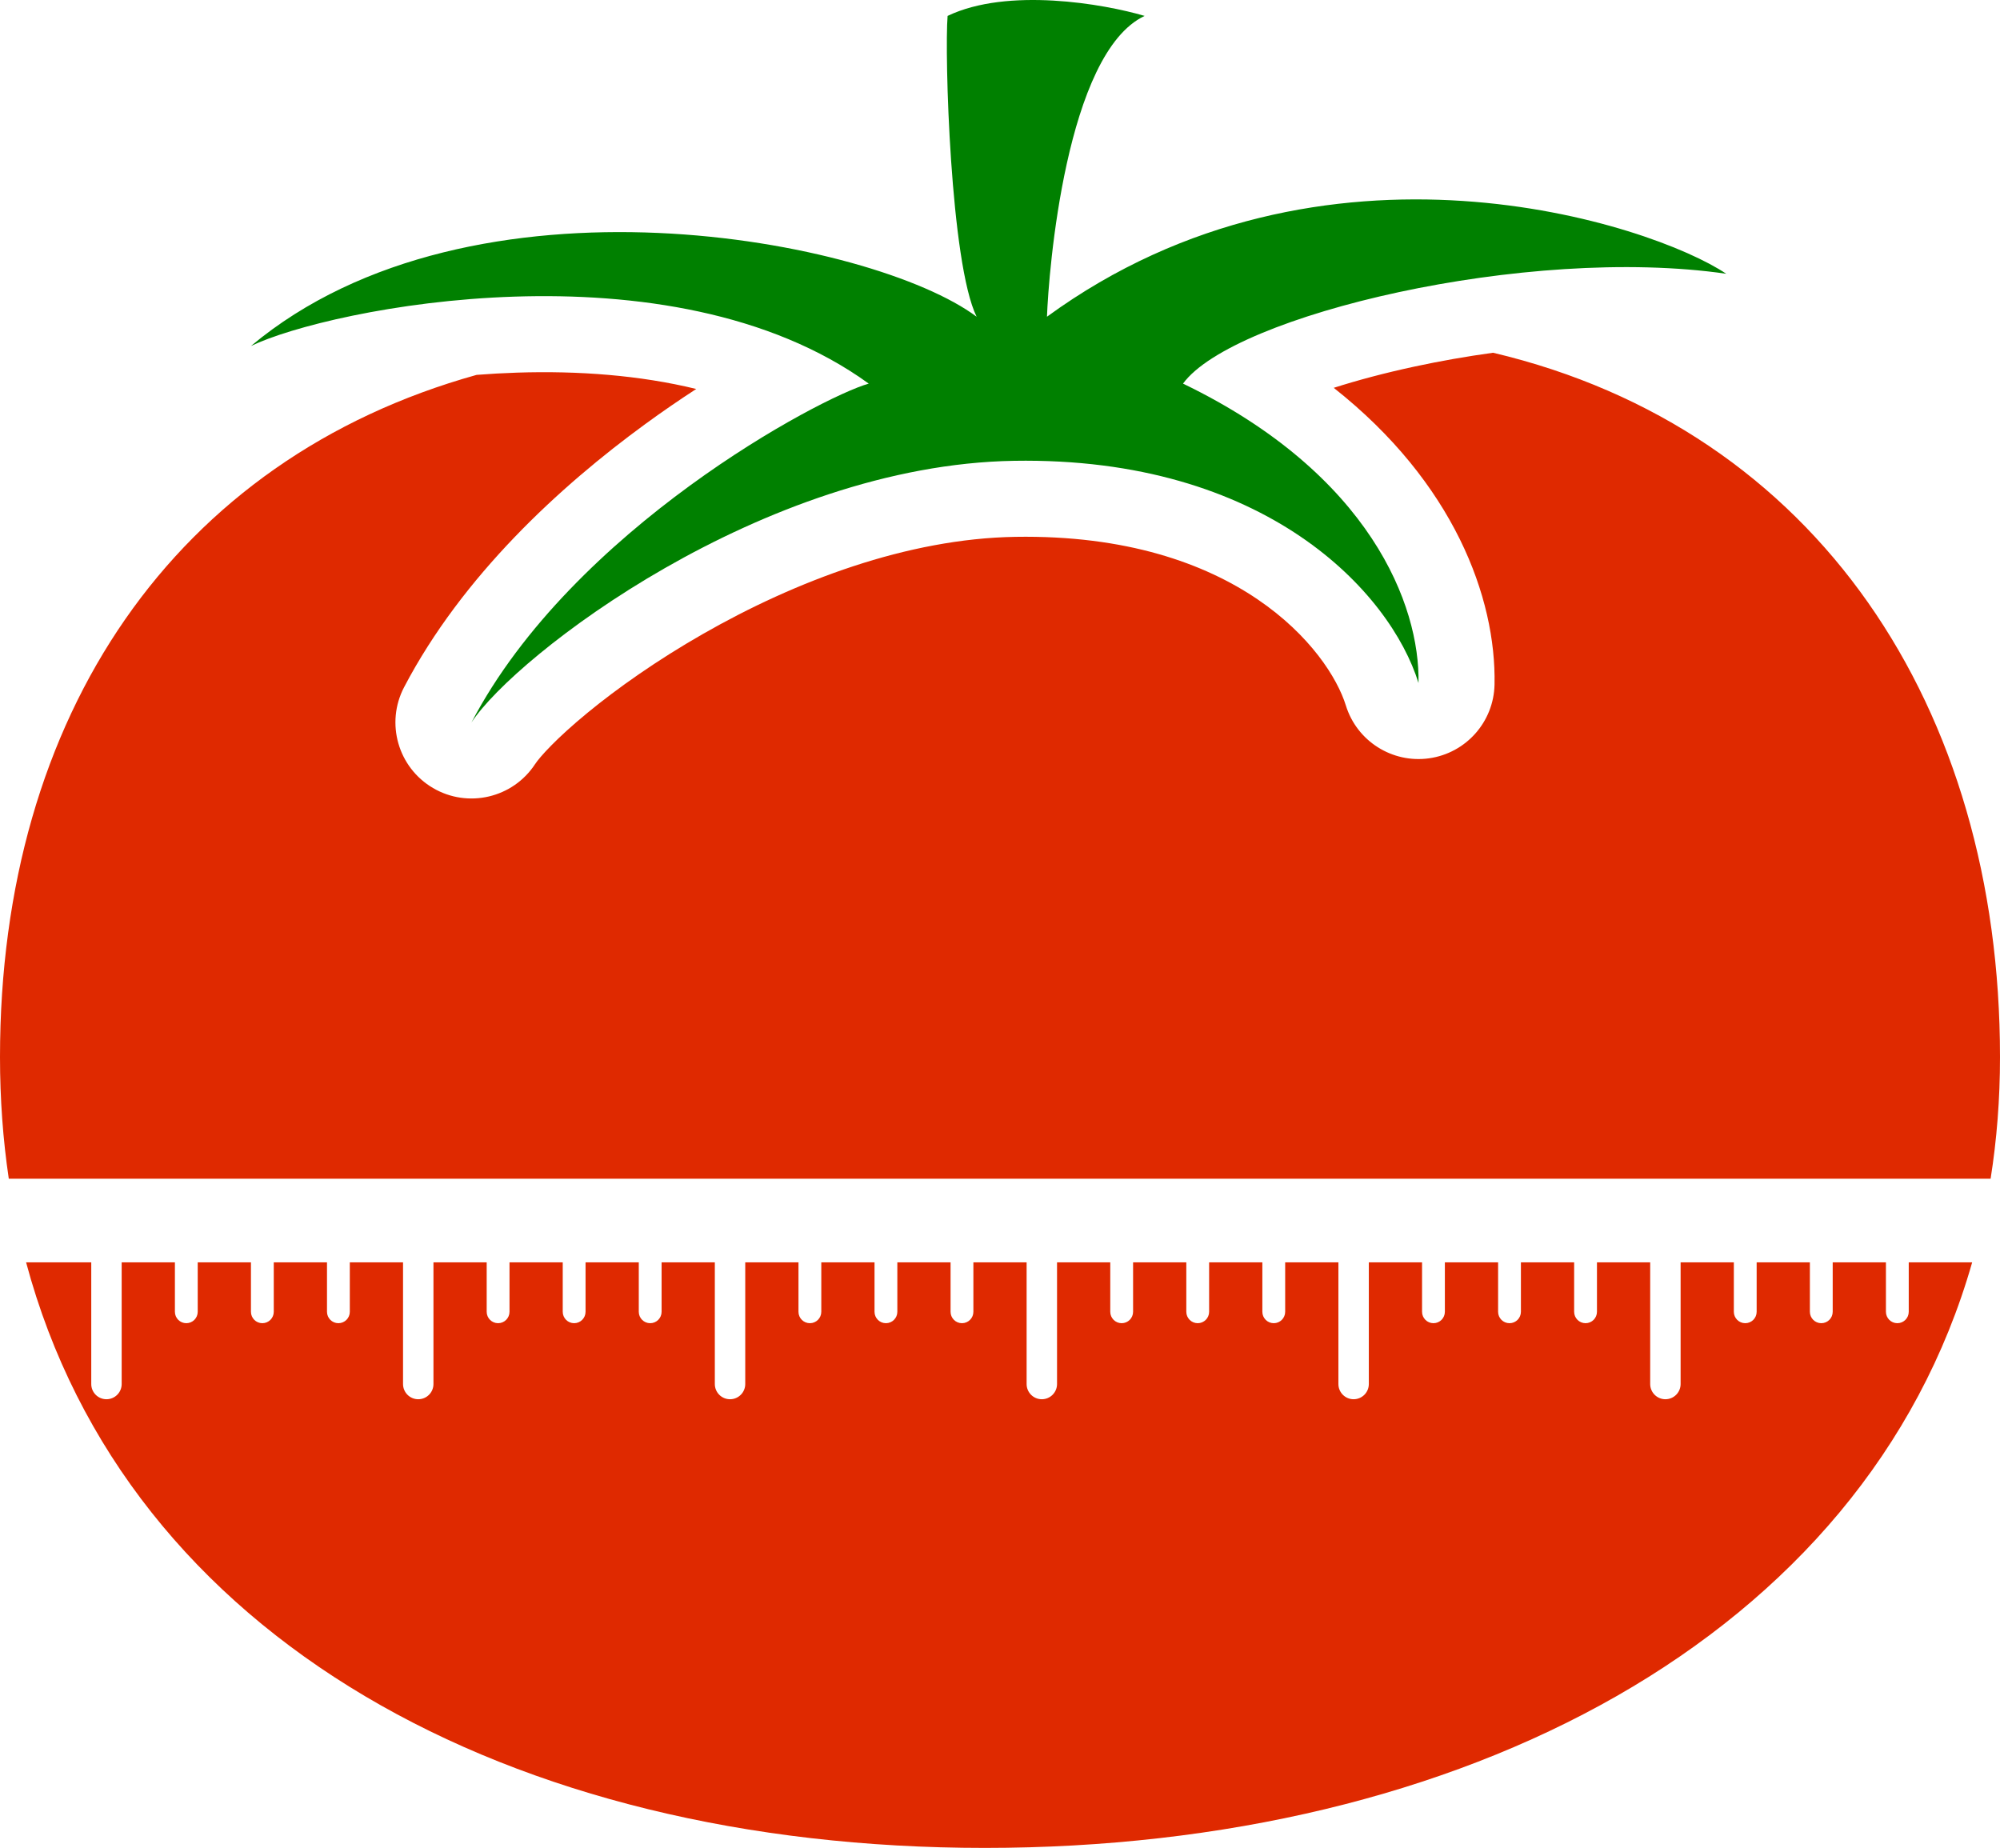 <svg width="263" height="243" viewBox="0 0 263 243" fill="none" xmlns="http://www.w3.org/2000/svg">
<path d="M62 95C67.757 86.203 100.297 61.137 133.36 60.596C166.424 60.055 182.832 77.859 186.533 89.814C186.739 79.664 180.241 62.355 155.567 50.445C162.147 41.422 200.845 32.21 227 36C217.272 29.459 174.044 15.121 137.678 41.648C137.884 35.783 140.155 6.965 150.518 2.092C145.172 0.513 132.506 -1.697 124.61 2.092C124.199 7.055 124.971 34.61 128.425 41.648C114.854 31.497 62.116 21.138 33 45.5C43.281 40.537 88.083 31.497 114.238 50.445C107.863 52.25 75.324 69.556 62 95Z" fill="green"/>
<path d="M56.937 103.623C52.337 100.922 50.667 95.087 53.141 90.361C60.818 75.701 73.661 63.93 84.831 55.78C87.124 54.106 89.381 52.56 91.555 51.15C84.152 49.342 76.041 48.739 67.991 49.001C66.174 49.06 64.397 49.161 62.67 49.297C23.026 60.356 0 94.026 0 139C0 144.534 0.393 149.869 1.155 155H261.766C262.579 149.869 263 144.534 263 139C263 93.031 238.945 56.467 196.34 46.386C192.841 46.868 189.379 47.478 186.043 48.195C182.156 49.03 178.56 49.985 175.386 51C191.157 63.451 196.763 78.591 196.531 90.017C196.432 94.923 192.788 99.032 187.929 99.717C183.07 100.401 178.432 97.459 176.981 92.772C174.752 85.573 162.702 70.117 133.524 70.595C119.298 70.828 104.583 76.412 92.408 83.381C86.394 86.823 81.216 90.48 77.277 93.716C73.125 97.127 70.96 99.57 70.367 100.476C67.446 104.939 61.536 106.324 56.937 103.623Z" fill="#df2900"/>
<path d="M129.5 243C66.933 243 16.687 215.421 3.432 166H12V182C12 183.105 12.895 184 14 184C15.105 184 16 183.105 16 182V166H23V172.5C23 173.328 23.672 174 24.5 174C25.328 174 26 173.328 26 172.5V166H33V172.5C33 173.328 33.672 174 34.5 174C35.328 174 36 173.328 36 172.5V166H43V172.5C43 173.328 43.672 174 44.5 174C45.328 174 46 173.328 46 172.5V166H53V182C53 183.105 53.895 184 55 184C56.105 184 57 183.105 57 182V166H64V172.5C64 173.328 64.672 174 65.5 174C66.328 174 67 173.328 67 172.5V166H74V172.5C74 173.328 74.672 174 75.5 174C76.328 174 77 173.328 77 172.5V166H84V172.5C84 173.328 84.672 174 85.5 174C86.328 174 87 173.328 87 172.5V166H94V182C94 183.105 94.895 184 96 184C97.105 184 98 183.105 98 182V166H105V172.5C105 173.328 105.672 174 106.5 174C107.328 174 108 173.328 108 172.5V166H115V172.5C115 173.328 115.672 174 116.5 174C117.328 174 118 173.328 118 172.5V166H125V172.5C125 173.328 125.672 174 126.5 174C127.328 174 128 173.328 128 172.5V166H135V182C135 183.105 135.895 184 137 184C138.105 184 139 183.105 139 182V166H146V172.5C146 173.328 146.672 174 147.5 174C148.328 174 149 173.328 149 172.5V166H156V172.5C156 173.328 156.672 174 157.5 174C158.328 174 159 173.328 159 172.5V166H166V172.5C166 173.328 166.672 174 167.5 174C168.328 174 169 173.328 169 172.5V166H176V182C176 183.105 176.895 184 178 184C179.105 184 180 183.105 180 182V166H187V172.5C187 173.328 187.672 174 188.5 174C189.328 174 190 173.328 190 172.5V166H197V172.5C197 173.328 197.672 174 198.5 174C199.328 174 200 173.328 200 172.5V166H207V172.5C207 173.328 207.672 174 208.5 174C209.328 174 210 173.328 210 172.5V166H217V182C217 183.105 217.895 184 219 184C220.105 184 221 183.105 221 182V166H228V172.5C228 173.328 228.672 174 229.5 174C230.328 174 231 173.328 231 172.5V166H238V172.5C238 173.328 238.672 174 239.5 174C240.328 174 241 173.328 241 172.5V166H248V172.5C248 173.328 248.672 174 249.5 174C250.328 174 251 173.328 251 172.5V166H259.34C245.237 215.421 192.067 243 129.5 243Z" fill="#df2900"/>
</svg>
